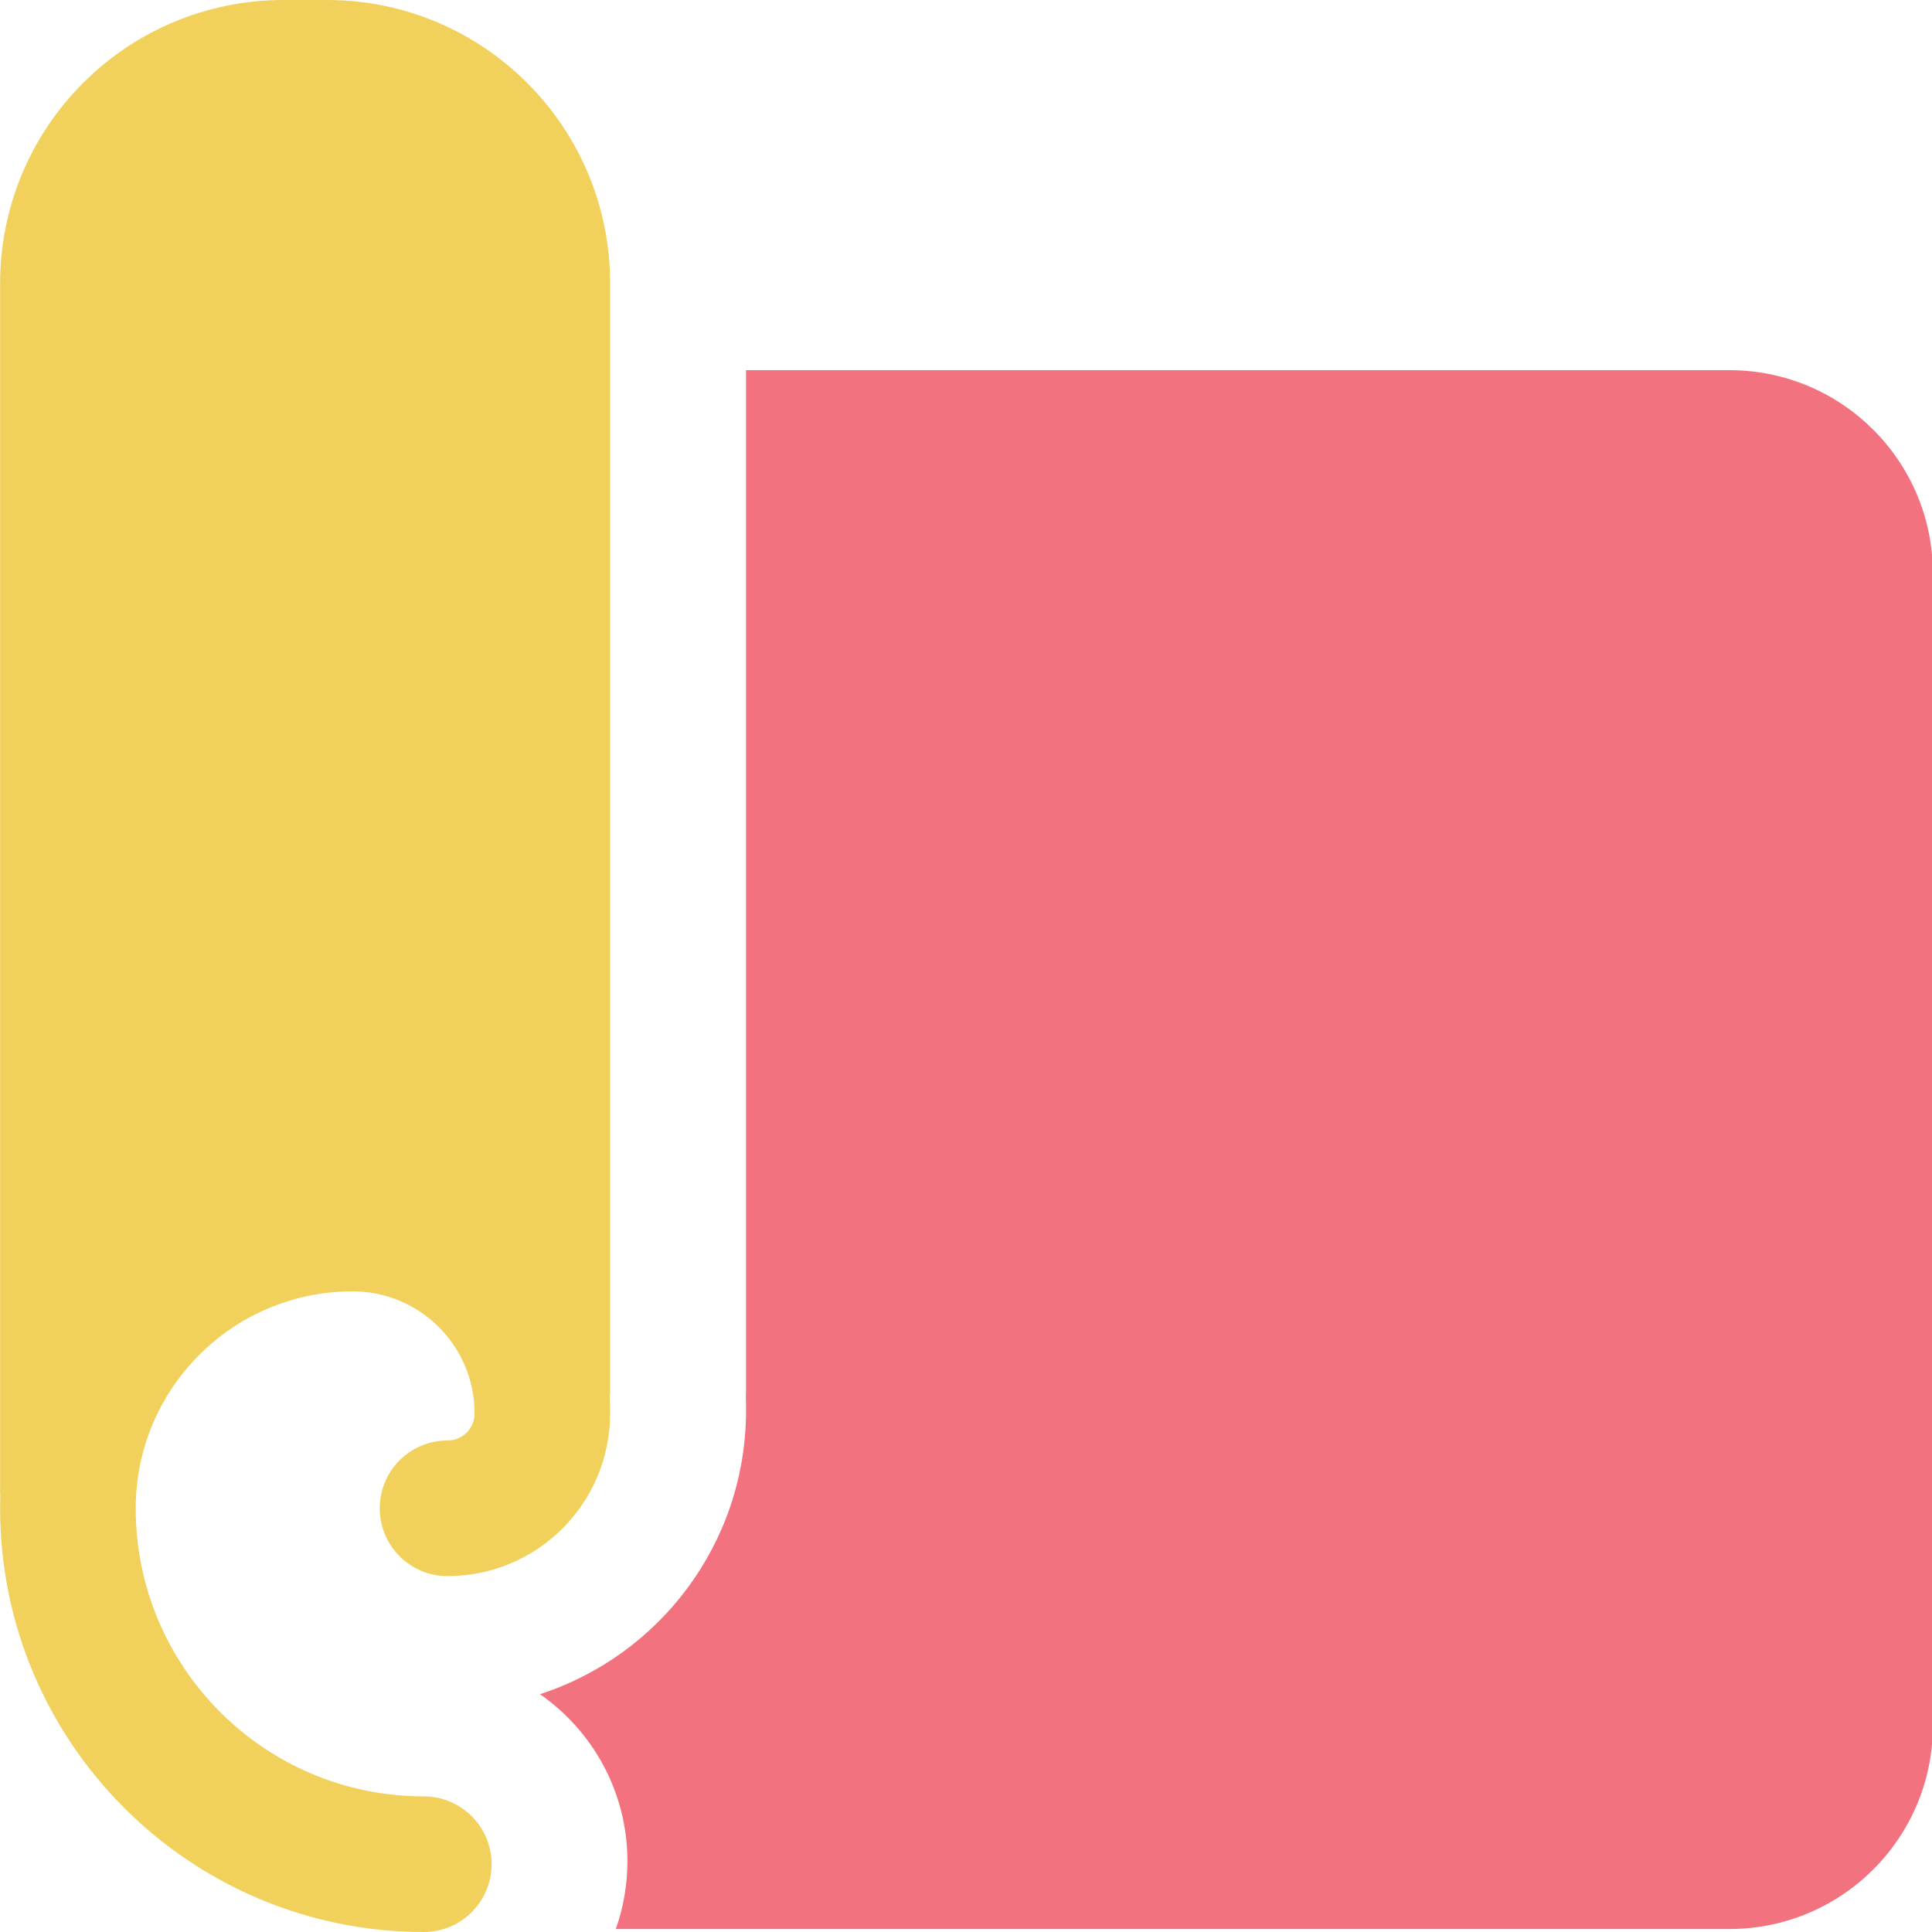 <svg width="20" height="20" viewBox="0 0 20 20" fill="none" xmlns="http://www.w3.org/2000/svg">
<path fill-rule="evenodd" clip-rule="evenodd" d="M0.003 15.492C0.002 15.474 0.001 15.456 0.001 15.438V2.932C0.001 2.154 0.31 1.408 0.86 0.859C1.41 0.308 2.155 0 2.933 0H3.385C5.004 0 6.316 1.313 6.316 2.932V14.385C6.316 14.414 6.315 14.441 6.312 14.468C6.315 14.522 6.316 14.577 6.316 14.632C6.316 15.561 5.563 16.316 4.632 16.316C4.245 16.316 3.931 16.001 3.931 15.614C3.931 15.226 4.245 14.912 4.632 14.912C4.788 14.912 4.913 14.786 4.913 14.632C4.913 13.934 4.348 13.368 3.65 13.368C2.41 13.368 1.405 14.374 1.405 15.614C1.405 17.261 2.74 18.596 4.387 18.596C4.774 18.596 5.089 18.91 5.089 19.298C5.089 19.685 4.774 20 4.387 20C1.965 20 0.001 18.036 0.001 15.614C0.001 15.573 0.002 15.533 0.003 15.492Z" fill="#F1D15B"/>
<path fill-rule="evenodd" clip-rule="evenodd" d="M7.723 3.832H17.903C19.065 3.832 20.009 4.774 20.009 5.937V17.864C20.009 19.027 19.065 19.969 17.903 19.969H6.375C6.453 19.749 6.495 19.513 6.495 19.267C6.495 18.551 6.136 17.919 5.59 17.538C6.828 17.137 7.723 15.974 7.723 14.601C7.723 14.554 7.723 14.506 7.721 14.459C7.723 14.425 7.723 14.39 7.723 14.356V3.832Z" fill="#F2727F"/>
</svg>
